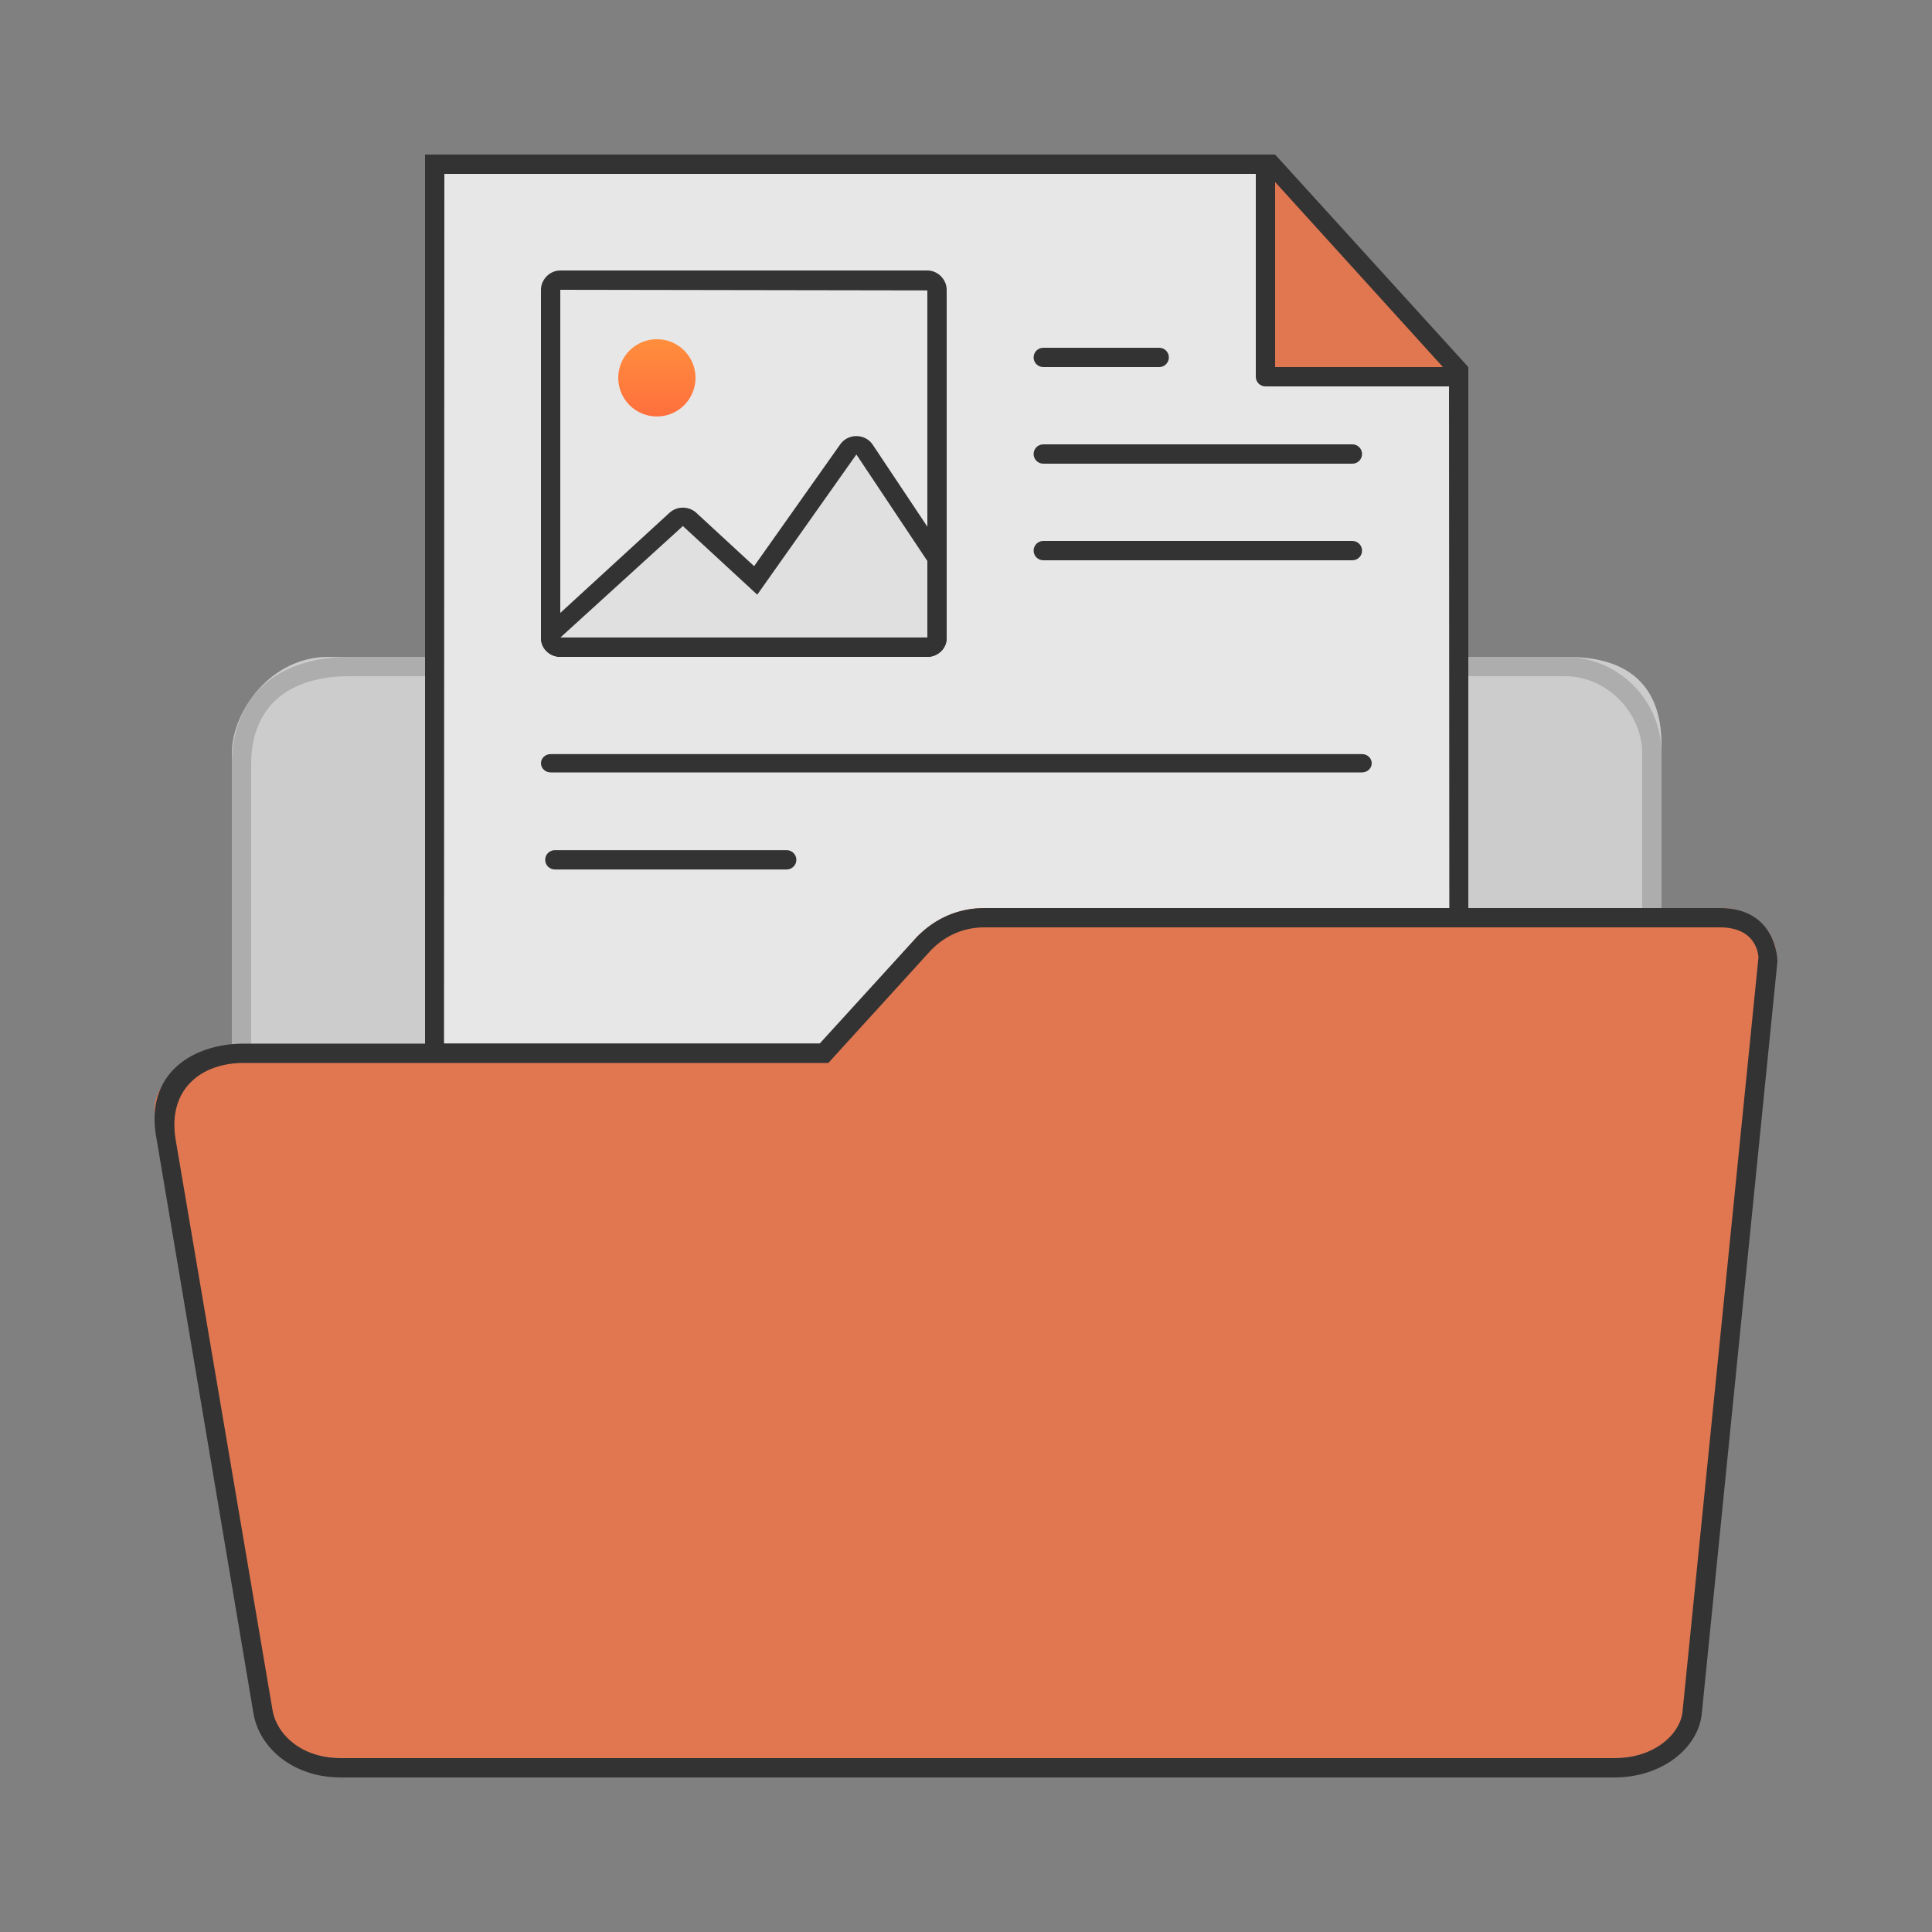 <svg width="100" height="100" viewBox="0 0 100 100" fill="none" xmlns="http://www.w3.org/2000/svg">
<rect x="0" y="0" width="100" height="100" fill="#808080" stroke="none"/>
<path fill-rule="evenodd" clip-rule="evenodd" d="M13.71 35.395C14.783 34.452 16.389 34 18 34H23.001V56H12V39.545C12 37.752 12.627 36.346 13.71 35.395ZM14.37 36.146C13.532 36.883 13 38 13 39.545V55H22V35H18C16.567 35 15.217 35.401 14.37 36.146Z" fill="#333333"/>
<path fill-rule="evenodd" clip-rule="evenodd" d="M75 34H81C83.722 34 86 36.202 86 39V49H75V34ZM76 35V48H85V39C85 36.916 83.202 35 81 35H76Z" fill="#333333"/>
<path fill-rule="evenodd" clip-rule="evenodd" d="M22 55V34H17C14 34 12 36.827 12 39V55H22Z" fill="white" fill-opacity="0.6"/>
<path d="M22 9H66.5L76 19.5V54H22V9Z" fill="#333333"/>
<path d="M22 9H66.5L76 19.5V54H22V9Z" fill="white" fill-opacity="0.88"/>
<path d="M65.5 8.5L76 19.5H65.5V8.5Z" fill="#E07751"/>
<path fill-rule="evenodd" clip-rule="evenodd" d="M22 8H66L76 19V48.786H75.018L75 19L66 9H23L22.982 55H40.885V56H22V8Z" fill="#333333"/>
<path fill-rule="evenodd" clip-rule="evenodd" d="M65.32 8.034C65.512 7.959 65.731 8.011 65.87 8.164L75.87 19.164C76.003 19.31 76.037 19.521 75.957 19.702C75.877 19.883 75.698 20 75.5 20H65.5C65.224 20 65 19.776 65 19.5V8.5C65 8.293 65.127 8.108 65.32 8.034ZM66 9.422L66 19H74.688L66 9.422Z" fill="#333333"/>
<path fill-rule="evenodd" clip-rule="evenodd" d="M76 34V48H86V38.56C86 35.234 84.012 34 81.114 34H76Z" fill="white" fill-opacity="0.6"/>
<path fill-rule="evenodd" clip-rule="evenodd" d="M47.487 48.467L42.343 54.191H12.583C10.125 54.191 7.748 55.914 8.021 57.702L13.211 87.698C13.484 89.487 15.259 91 17.717 91H83.537C85.995 91 87.907 89.487 88.043 87.698L91.972 49.696C92 48.5 91.053 47 89.046 47H50.986C49.648 47 48.443 47.504 47.487 48.467Z" fill="#E07751"/>
<path d="M48 14.952H29V33.048H48V14.952Z" fill="#333333"/>
<path d="M48 14.952H29V33.048H48V14.952Z" fill="white" fill-opacity="0.88"/>
<path fill-rule="evenodd" clip-rule="evenodd" d="M29 33.047L35.5 26.857L39 30.19L44.293 23.523L48 29.037V33.047" fill="#E0E0E0"/>
<path fill-rule="evenodd" clip-rule="evenodd" d="M28 15C28 14.474 28.448 14 29 14H48C48.552 14 49 14.474 49 15V33C49 33.526 48.552 34 48 34H29C28.448 34 28 33.526 28 33V15ZM48 15.031V33H29V15L48 15.031Z" fill="#333333"/>
<path fill-rule="evenodd" clip-rule="evenodd" d="M29.01 32.995H48V29.038L44.325 23.524L39.195 30.78L35.346 27.228L29.01 32.995ZM39.033 29.304L36.041 26.544C35.654 26.187 35.04 26.186 34.652 26.542L28.306 32.362C27.909 32.727 27.897 33.329 28.28 33.708C28.663 34.087 29.296 34.099 29.694 33.734L29.922 33.524H47.134C47.307 33.809 47.63 34 48 34C48.552 34 49 33.574 49 33.048V29.038C49 28.857 48.946 28.68 48.844 28.527L45.169 23.014C44.989 22.742 44.676 22.576 44.339 22.572C44.001 22.567 43.684 22.725 43.496 22.992L39.033 29.304Z" fill="#333333"/>
<path fill-rule="evenodd" clip-rule="evenodd" d="M28 39.506C28 39.245 28.224 39.032 28.5 39.032H70.5C70.776 39.032 71 39.245 71 39.506C71 39.768 70.776 39.98 70.5 39.98H28.5C28.224 39.98 28 39.768 28 39.506Z" fill="#333333"/>
<path fill-rule="evenodd" clip-rule="evenodd" d="M53.5 18.5C53.5 18.224 53.724 18 54 18H60C60.276 18 60.5 18.224 60.5 18.5C60.5 18.776 60.276 19 60 19H54C53.724 19 53.5 18.776 53.5 18.5Z" fill="#333333"/>
<path fill-rule="evenodd" clip-rule="evenodd" d="M53.5 23.5C53.5 23.224 53.724 23 54 23H70C70.276 23 70.5 23.224 70.5 23.5C70.5 23.776 70.276 24 70 24H62H54C53.724 24 53.5 23.776 53.5 23.5Z" fill="#333333"/>
<path fill-rule="evenodd" clip-rule="evenodd" d="M53.5 28.5C53.5 28.224 53.724 28 54 28H70C70.276 28 70.5 28.224 70.5 28.5C70.5 28.776 70.276 29 70 29H54C53.724 29 53.5 28.776 53.5 28.5Z" fill="#333333"/>
<path fill-rule="evenodd" clip-rule="evenodd" d="M28.219 44.504C28.219 44.228 28.443 44.004 28.719 44.004H40.719C40.995 44.004 41.219 44.228 41.219 44.504C41.219 44.78 40.995 45.004 40.719 45.004H28.719C28.443 45.004 28.219 44.78 28.219 44.504Z" fill="#333333"/>
<path d="M36 19.557C36 20.661 35.105 21.557 34 21.557C32.895 21.557 32 20.661 32 19.557C32 18.452 32.895 17.557 34 17.557C35.105 17.557 36 18.452 36 19.557Z" fill="url(#paint0_linear_18489_136479)"/>
<path fill-rule="evenodd" clip-rule="evenodd" d="M42.876 55.018H12.604C10.447 55.018 8.668 56.348 9.087 58.962L14.098 88.465L14.1 88.475C14.289 89.736 15.574 91 17.625 91H83.576C85.694 91 87.007 89.694 87.092 88.548L87.093 88.535L91.017 49.567C91.017 49.567 91.017 48 89.023 48H50.96C49.904 48 48.96 48.395 48.189 49.18L42.876 55.018ZM47.454 48.5L42.423 54.018H12.604C10.141 54.018 7.399 55.439 8.116 59.023L13.109 88.623C13.383 90.452 15.162 92 17.625 92H83.576C86.039 92 87.954 90.452 88.091 88.623L92 49.758C92 49.758 92 47 89.023 47H50.96C49.62 47 48.412 47.515 47.454 48.5Z" fill="#333333"/>
<defs>
<linearGradient id="paint0_linear_18489_136479" x1="34" y1="17.557" x2="34" y2="21.557" gradientUnits="userSpaceOnUse">
<stop stop-color="#FF8E3D"/>
<stop offset="1" stop-color="#FF6F3D"/>
</linearGradient>
</defs>
</svg>
